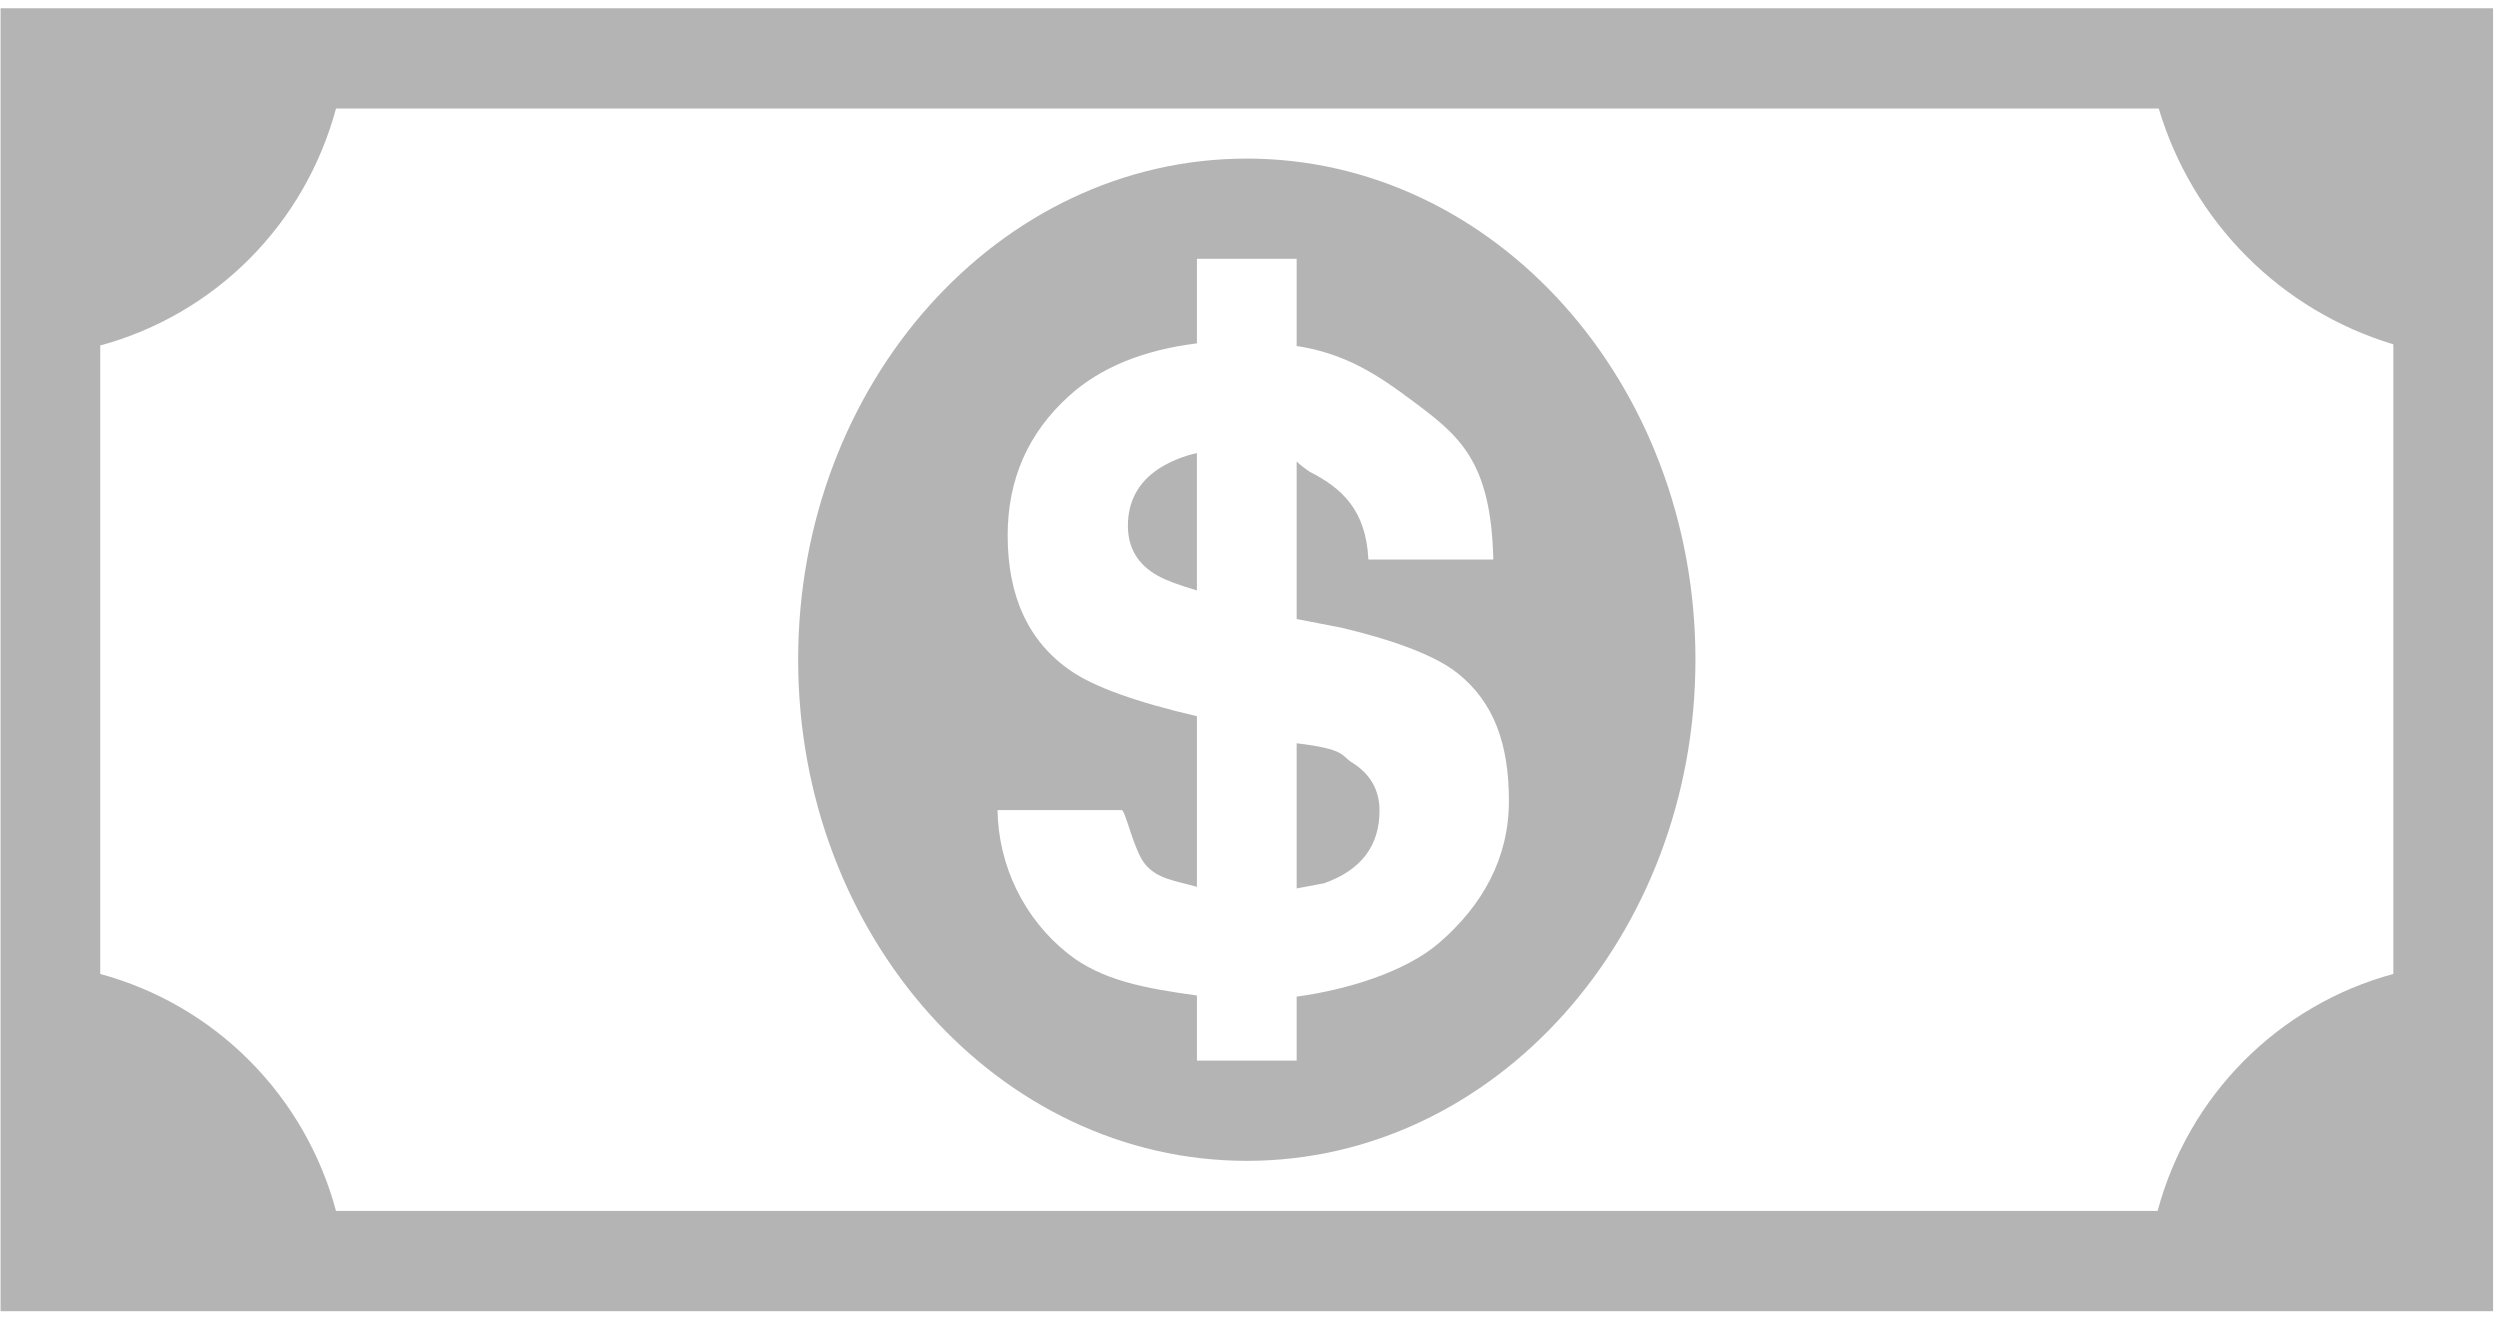 <svg width="62" height="33" viewBox="0 0 62 33" fill="none" xmlns="http://www.w3.org/2000/svg">
<path d="M53.174 0.205H0.014V32.517H61.828V0.205H53.174ZM59.355 24.154C57.954 24.533 56.676 25.276 55.65 26.307C54.624 27.339 53.886 28.623 53.509 30.031H8.333C7.955 28.623 7.217 27.339 6.191 26.308C5.165 25.276 3.887 24.534 2.486 24.154V8.568C3.887 8.188 5.165 7.446 6.191 6.414C7.217 5.383 7.955 4.099 8.333 2.691H53.537C53.949 4.074 54.696 5.333 55.711 6.353C56.727 7.374 57.979 8.125 59.355 8.539V24.154ZM33.537 18.915C33.252 18.741 33.393 18.581 32.157 18.433V22.033L32.834 21.906C33.752 21.583 34.212 20.98 34.212 20.103C34.212 19.595 33.985 19.195 33.537 18.915ZM27.972 13.04C27.972 13.593 28.223 14.01 28.723 14.283C28.914 14.391 29.237 14.512 29.683 14.642V11.236C29.346 11.31 29.024 11.442 28.732 11.627C28.226 11.965 27.972 12.438 27.972 13.04ZM30.921 3.933C24.775 3.933 19.794 9.498 19.794 16.361C19.794 23.222 24.775 28.789 30.921 28.789C37.066 28.789 42.047 23.222 42.047 16.361C42.047 9.498 37.066 3.933 30.921 3.933ZM35.685 23.388C34.846 24.108 33.393 24.55 32.157 24.716V26.303H29.684V24.688C28.394 24.511 27.324 24.315 26.485 23.65C25.949 23.224 25.515 22.683 25.213 22.067C24.911 21.452 24.749 20.776 24.739 20.089H27.815C27.915 20.089 28.111 21.085 28.402 21.436C28.705 21.798 29.136 21.84 29.684 21.993V17.762C28.18 17.412 27.131 17.036 26.549 16.631C25.509 15.916 24.99 14.796 24.99 13.275C24.99 11.887 25.498 10.734 26.516 9.815C27.292 9.113 28.35 8.682 29.684 8.515V6.419H32.157V8.581C33.393 8.766 34.229 9.343 35 9.919C36.161 10.785 36.978 11.39 37.034 13.876H33.936C33.878 12.633 33.257 12.096 32.487 11.703C32.37 11.627 32.26 11.541 32.157 11.446V15.352L33.272 15.568C34.458 15.849 35.554 16.224 36.145 16.693C37.065 17.424 37.421 18.479 37.421 19.858C37.423 21.275 36.773 22.451 35.685 23.388Z" fill="#B4B4B4"/>
</svg>
